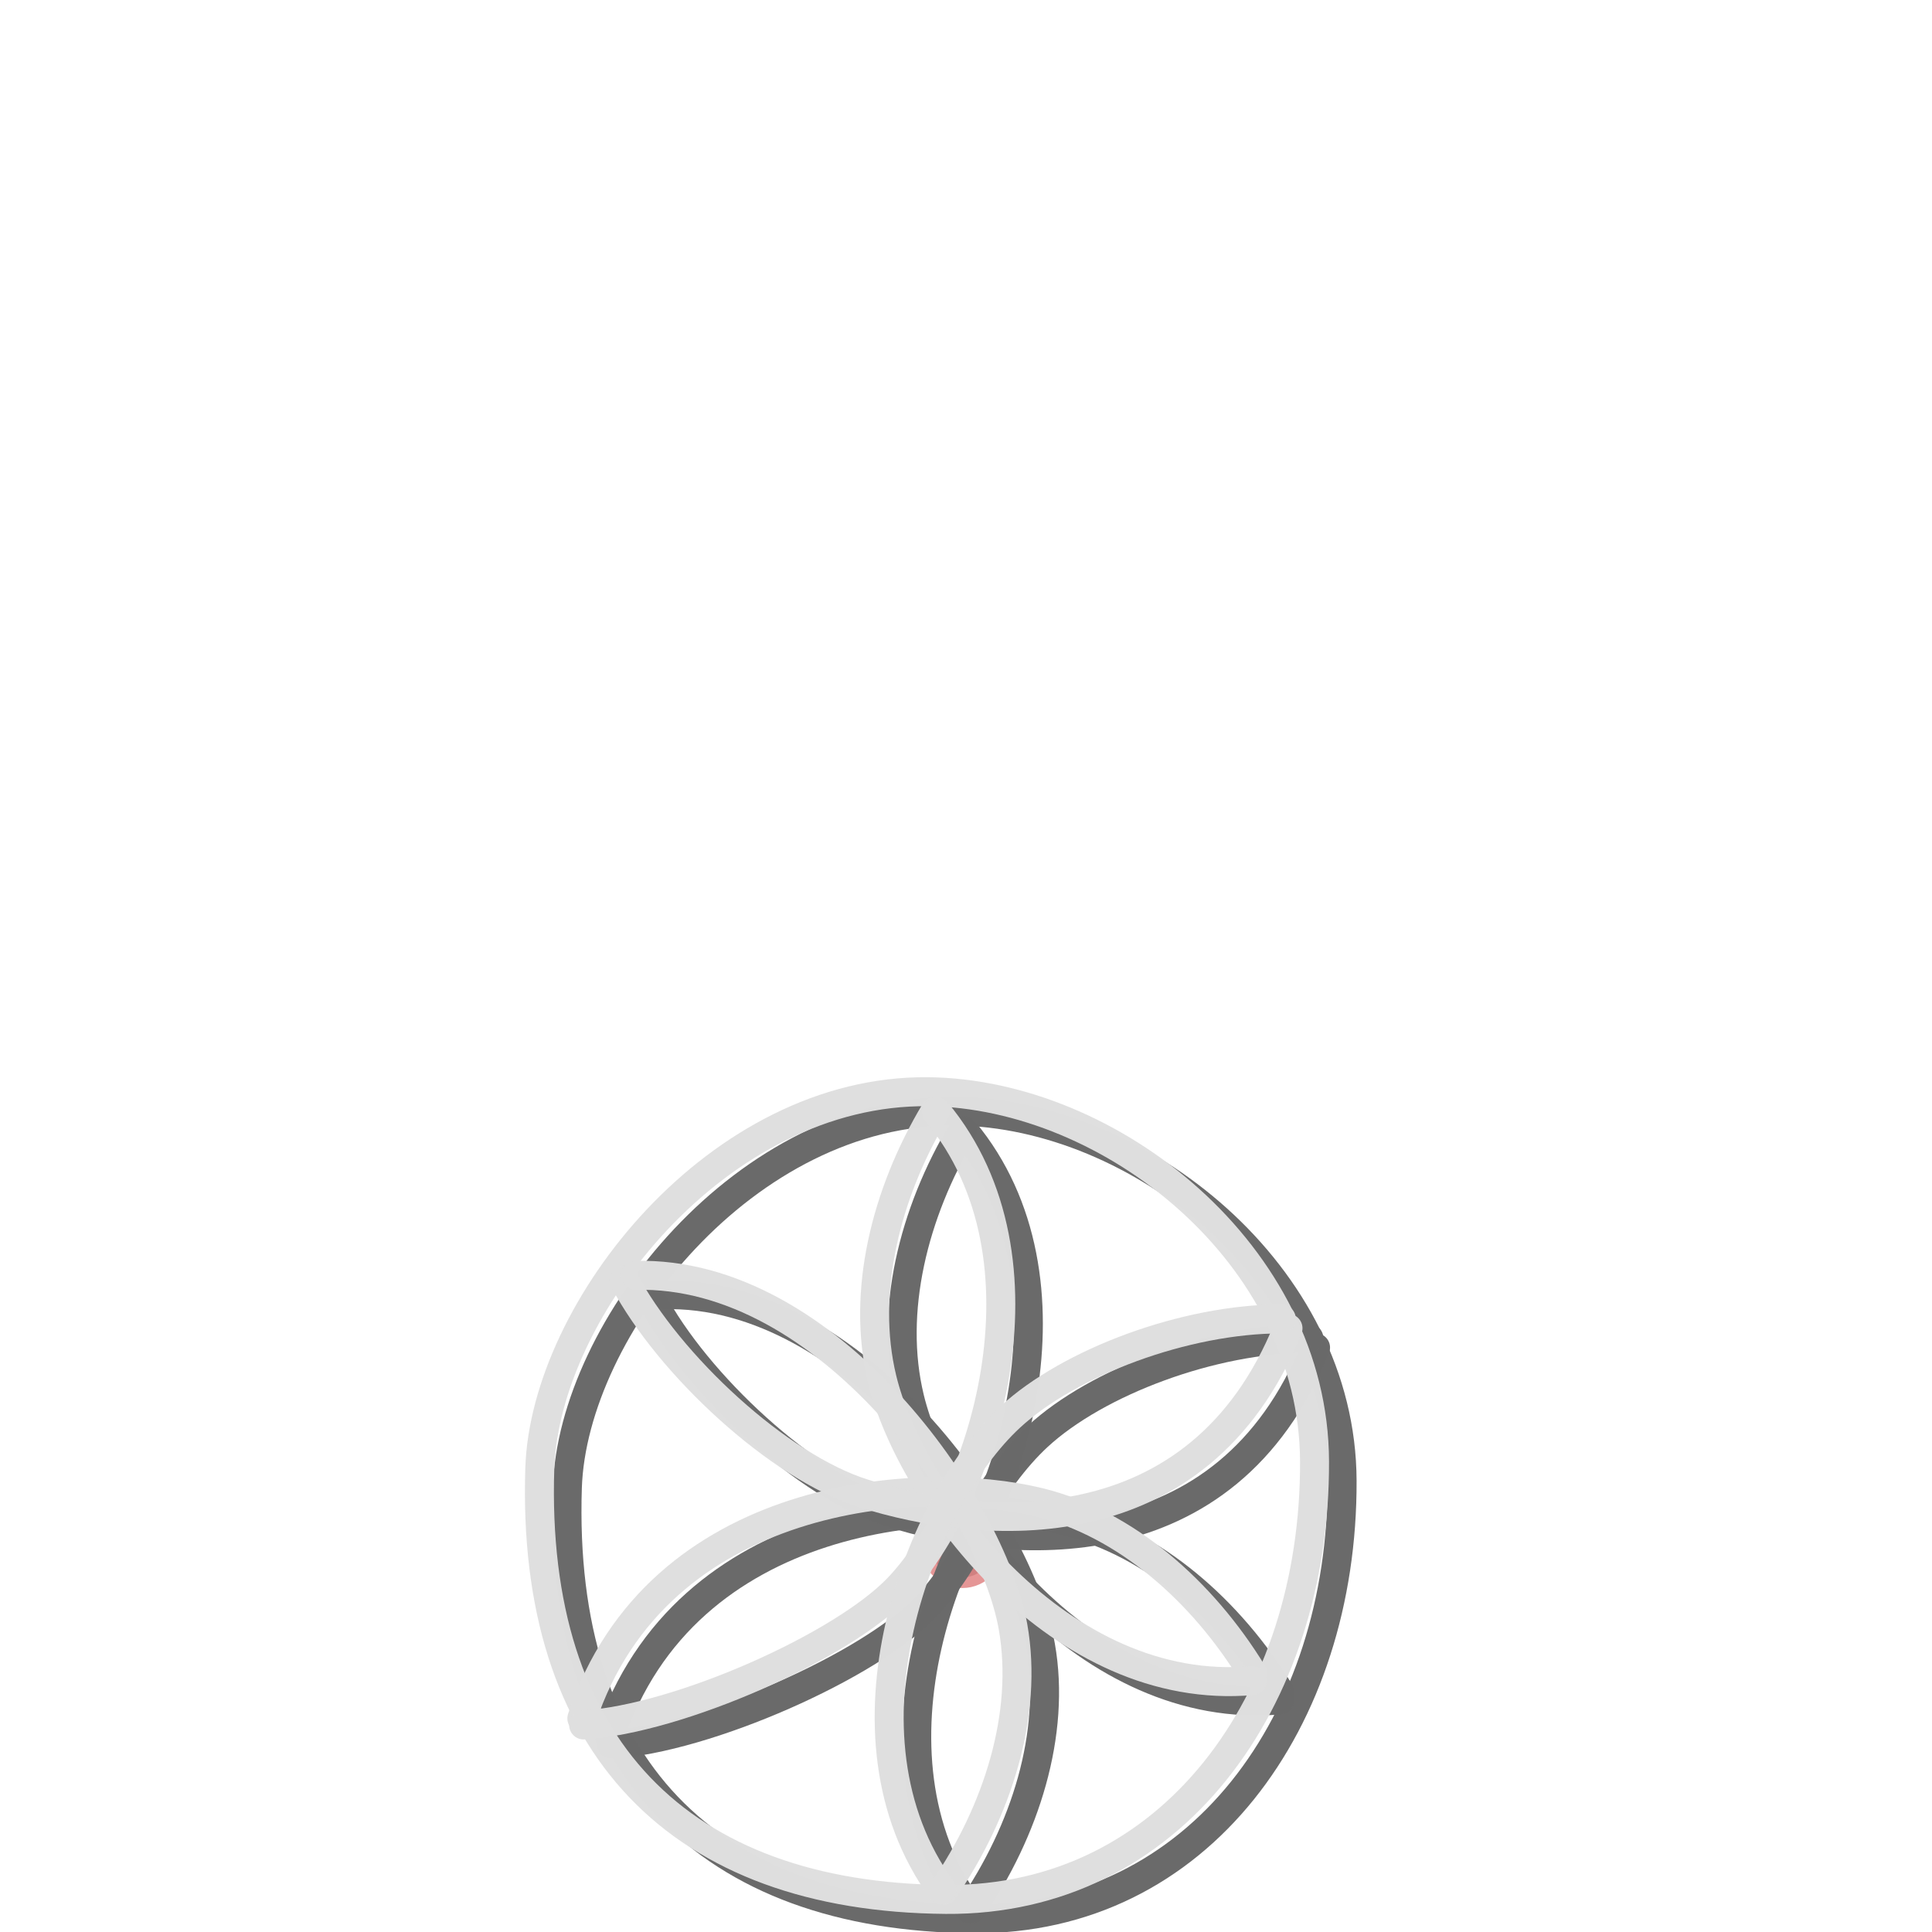 <?xml version="1.0" encoding="UTF-8" standalone="no"?>
<!-- Created with Inkscape (http://www.inkscape.org/) -->

<svg
   width="15mm"
   height="15mm"
   viewBox="0 0 15 15"
   version="1.1"
   id="svg1"
   inkscape:export-filename="aptropaic.png"
   inkscape:export-xdpi="96"
   inkscape:export-ydpi="96"
   inkscape:version="1.3.2 (091e20e, 2023-11-25)"
   sodipodi:docname="apotropaic.svg"
   xmlns:inkscape="http://www.inkscape.org/namespaces/inkscape"
   xmlns:sodipodi="http://sodipodi.sourceforge.net/DTD/sodipodi-0.dtd"
   xmlns="http://www.w3.org/2000/svg"
   xmlns:svg="http://www.w3.org/2000/svg">
  <sodipodi:namedview
     id="namedview1"
     pagecolor="#ffffff"
     bordercolor="#000000"
     borderopacity="0.25"
     inkscape:showpageshadow="2"
     inkscape:pageopacity="0.0"
     inkscape:pagecheckerboard="0"
     inkscape:deskcolor="#d1d1d1"
     inkscape:document-units="mm"
     showguides="false"
     inkscape:zoom="8.3794527"
     inkscape:cx="62.295238"
     inkscape:cy="9.0698048"
     inkscape:window-width="1792"
     inkscape:window-height="993"
     inkscape:window-x="0"
     inkscape:window-y="27"
     inkscape:window-maximized="0"
     inkscape:current-layer="layer1" />
  <defs
     id="defs1" />
  <g
     inkscape:label="Layer 1"
     inkscape:groupmode="layer"
     id="layer1">
    <ellipse
       style="fill:#000000;fill-opacity:0.143;stroke:#c00707;stroke-width:0.165;stroke-dasharray:none;stroke-opacity:0.421"
       id="path5"
       cx="7.472"
       cy="11.983"
       rx="0.248"
       ry="0.264" />
    <g
       id="g12"
       transform="translate(-1.168,5.873)">
      <g
         id="g11-7"
         transform="translate(0.214,0.15)"
         style="stroke:#6a6a6a;stroke-opacity:0.996">
        <path
           style="fill:none;stroke:#6a6a6a;stroke-width:0.225;stroke-linecap:round;stroke-linejoin:round;stroke-dasharray:none;stroke-opacity:0.996"
           d="m 8.376,2.603 c 1.417,0.016 2.993,1.265 2.998,2.87 0.007,1.864 -1.114,3.415 -2.862,3.401 C 6.449,8.858 5.289,7.687 5.359,5.526 5.4,4.29 6.746,2.584 8.376,2.603 Z"
           id="path1-8"
           sodipodi:nodetypes="sssss" />
        <g
           id="g10-8"
           transform="rotate(42.947,8.314,5.512)"
           style="stroke:#6a6a6a;stroke-opacity:0.996">
          <path
             style="fill:none;stroke:#6a6a6a;stroke-width:0.225;stroke-linecap:round;stroke-linejoin:round;stroke-dasharray:none;stroke-opacity:0.996"
             d="M 7.723,8.735 C 6.949,7.039 8.35,5.549 9.182,5.086 9.785,4.751 10.576,4.73 11.294,4.93"
             id="path1-98-7-38"
             sodipodi:nodetypes="csc" />
          <path
             style="fill:none;stroke:#6a6a6a;stroke-width:0.225;stroke-linecap:round;stroke-linejoin:round;stroke-dasharray:none;stroke-opacity:0.996"
             d="M 11.334,4.973 C 10.334,6.086 8.428,5.742 7.633,5.217 7.058,4.837 6.674,4.145 6.519,3.416"
             id="path1-98-7-3-1"
             sodipodi:nodetypes="csc" />
          <path
             style="fill:none;stroke:#6a6a6a;stroke-width:0.225;stroke-linecap:round;stroke-linejoin:round;stroke-dasharray:none;stroke-opacity:0.996"
             d="M 6.53,3.411 C 8.014,3.603 8.841,5.368 8.83,6.32 8.822,6.947 8.28,8.222 7.768,8.763"
             id="path1-98-7-3-8-5"
             sodipodi:nodetypes="csc" />
        </g>
        <path
           style="fill:none;stroke:#6a6a6a;stroke-width:0.225;stroke-linecap:round;stroke-linejoin:round;stroke-dasharray:none;stroke-opacity:0.996"
           d="M 11.168,4.44 C 10.47,6.168 8.781,6.008 7.873,5.722 7.215,5.516 6.362,4.724 6.013,4.066"
           id="path1-98-7-32-3"
           sodipodi:nodetypes="csc" />
        <path
           style="fill:none;stroke:#6a6a6a;stroke-width:0.225;stroke-linecap:round;stroke-linejoin:round;stroke-dasharray:none;stroke-opacity:0.996"
           d="M 6.101,4.029 C 7.597,3.989 8.867,5.819 9.033,6.757 9.153,7.436 8.914,8.191 8.492,8.805"
           id="path1-98-7-3-6-5"
           sodipodi:nodetypes="csc" />
        <path
           style="fill:none;stroke:#6a6a6a;stroke-width:0.225;stroke-linecap:round;stroke-linejoin:round;stroke-dasharray:none;stroke-opacity:0.996"
           d="M 8.481,8.8 C 7.6,7.59 8.312,5.776 9.011,5.129 9.471,4.704 10.371,4.367 11.116,4.367"
           id="path1-98-7-3-8-9-4"
           sodipodi:nodetypes="csc" />
      </g>
      <g
         id="g11">
        <path
           style="fill:none;stroke:#dfdfdf;stroke-width:0.225;stroke-linecap:round;stroke-linejoin:round;stroke-dasharray:none;stroke-opacity:0.996"
           d="m 8.376,2.603 c 1.417,0.016 2.993,1.265 2.998,2.87 0.007,1.864 -1.114,3.415 -2.862,3.401 C 6.449,8.858 5.289,7.687 5.359,5.526 5.4,4.29 6.746,2.584 8.376,2.603 Z"
           id="path1"
           sodipodi:nodetypes="sssss" />
        <g
           id="g10"
           transform="rotate(42.947,8.314,5.512)">
          <path
             style="fill:none;stroke:#dfdfdf;stroke-width:0.225;stroke-linecap:round;stroke-linejoin:round;stroke-dasharray:none;stroke-opacity:0.996"
             d="M 7.723,8.735 C 6.949,7.039 8.35,5.549 9.182,5.086 9.785,4.751 10.576,4.73 11.294,4.93"
             id="path1-98-7"
             sodipodi:nodetypes="csc" />
          <path
             style="fill:none;stroke:#dfdfdf;stroke-width:0.225;stroke-linecap:round;stroke-linejoin:round;stroke-dasharray:none;stroke-opacity:0.996"
             d="M 11.334,4.973 C 10.334,6.086 8.428,5.742 7.633,5.217 7.058,4.837 6.674,4.145 6.519,3.416"
             id="path1-98-7-3"
             sodipodi:nodetypes="csc" />
          <path
             style="fill:none;stroke:#dfdfdf;stroke-width:0.225;stroke-linecap:round;stroke-linejoin:round;stroke-dasharray:none;stroke-opacity:0.996"
             d="M 6.53,3.411 C 8.014,3.603 8.841,5.368 8.83,6.32 8.822,6.947 8.28,8.222 7.768,8.763"
             id="path1-98-7-3-8"
             sodipodi:nodetypes="csc" />
        </g>
        <path
           style="fill:none;stroke:#dfdfdf;stroke-width:0.225;stroke-linecap:round;stroke-linejoin:round;stroke-dasharray:none;stroke-opacity:0.996"
           d="M 11.168,4.44 C 10.47,6.168 8.781,6.008 7.873,5.722 7.215,5.516 6.362,4.724 6.013,4.066"
           id="path1-98-7-32"
           sodipodi:nodetypes="csc" />
        <path
           style="fill:none;stroke:#dfdfdf;stroke-width:0.225;stroke-linecap:round;stroke-linejoin:round;stroke-dasharray:none;stroke-opacity:0.996"
           d="M 6.101,4.029 C 7.597,3.989 8.867,5.819 9.033,6.757 9.153,7.436 8.914,8.191 8.492,8.805"
           id="path1-98-7-3-6"
           sodipodi:nodetypes="csc" />
        <path
           style="fill:none;stroke:#dfdfdf;stroke-width:0.225;stroke-linecap:round;stroke-linejoin:round;stroke-dasharray:none;stroke-opacity:0.996"
           d="M 8.481,8.8 C 7.6,7.59 8.312,5.776 9.011,5.129 9.471,4.704 10.371,4.367 11.116,4.367"
           id="path1-98-7-3-8-9"
           sodipodi:nodetypes="csc" />
      </g>
    </g>
  </g>
</svg>
